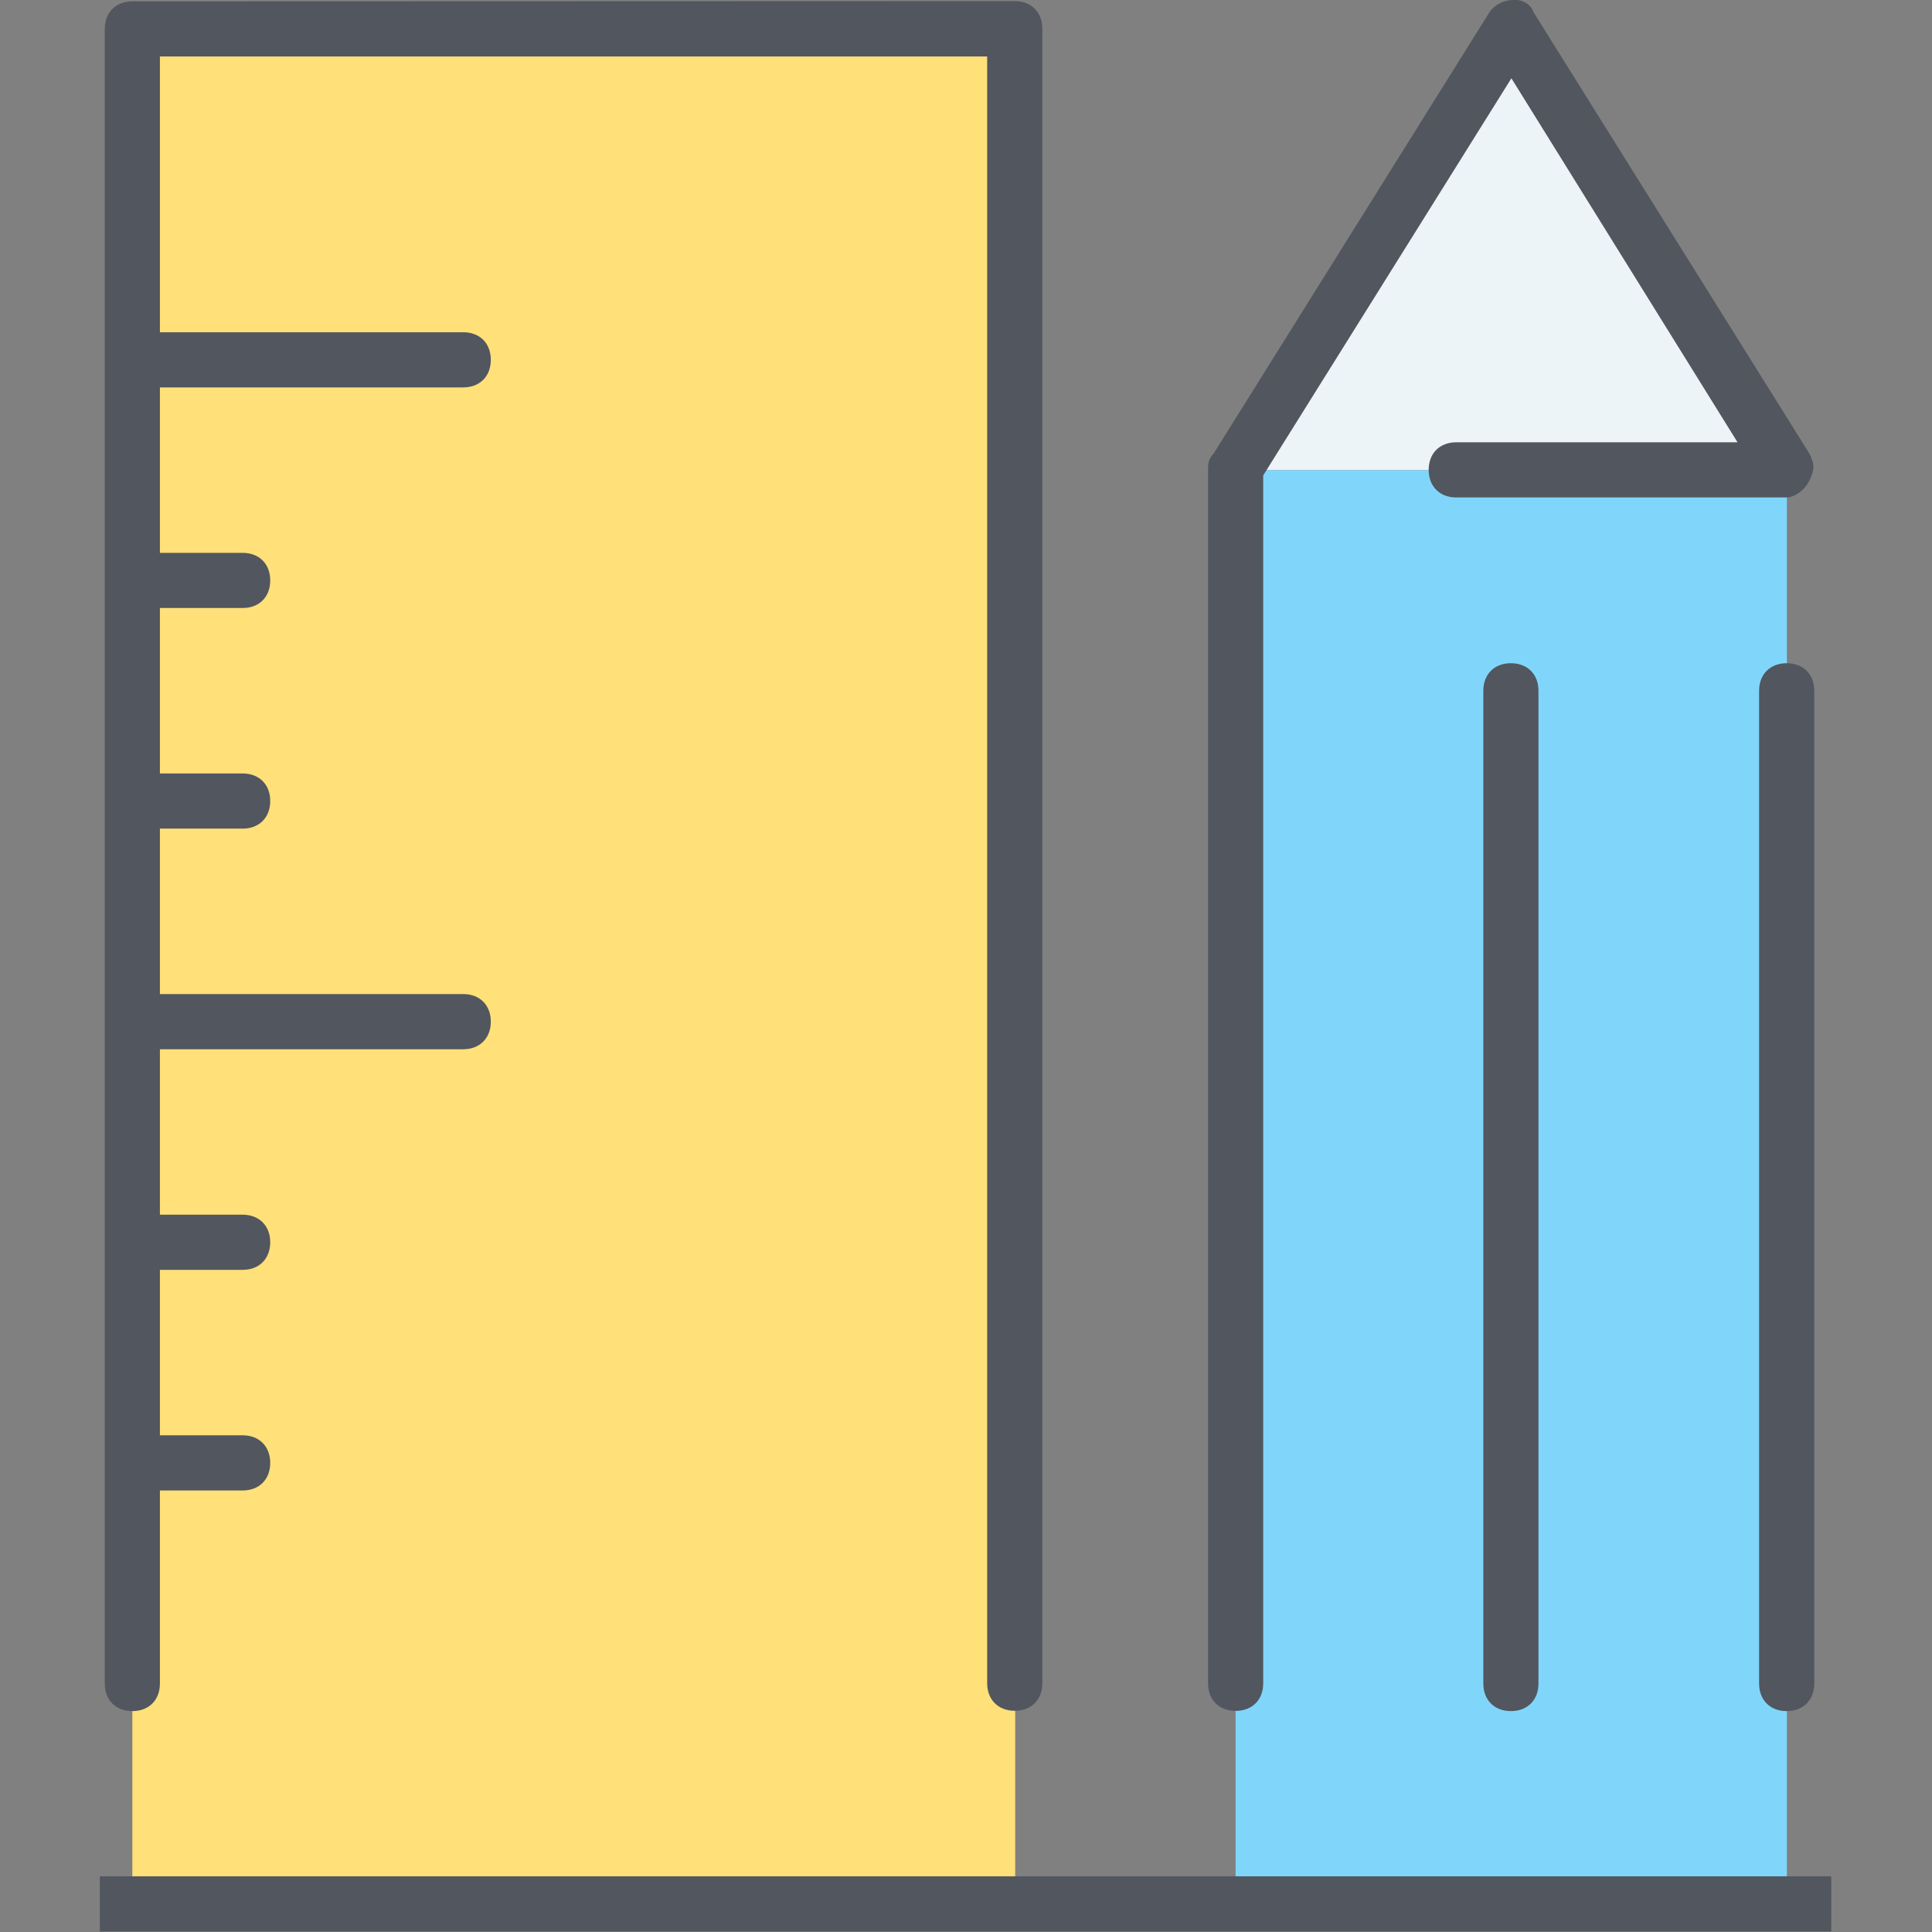 <svg fill="currentColor" version="1.1" viewBox="0 0 503.7 503.7" xmlns="http://www.w3.org/2000/svg">
 <rect x="0" y="0" width="503.7" height="503.7" fill="#808080" stroke="none"/>
 <g transform="matrix(1.685 0 0 1.685 -174.1 0)">
  <polygon transform="translate(1,1)" points="378.8 71.75 293.5 71.75 336.2 3.48" style="fill:#ecf4f7"/>
  <polygon transform="translate(1,1)" points="378.8 293.6 336.2 293.6 293.5 293.6 293.5 71.75 378.8 71.75" style="fill:#80d6fa"/>
  <polygon transform="translate(1,1)" points="259.4 293.6 122.8 293.6 122.8 259.5 122.8 225.3 122.8 191.2 122.8 157.1 122.8 122.9 122.8 88.81 122.8 54.68 122.8 3.48 259.4 3.48" style="fill:#ffe079"/>
  <path d="m337.5 0c-1.387 0-2.881 0.64-3.734 1.92l-42.67 68.27c-0.853 0.853-0.854 1.708-0.854 2.561v187.7c0 2.56 1.708 4.268 4.268 4.268 2.56 0 4.265-1.706 4.266-4.266v-186.9l38.4-61.44 34.99 56.32h-43.52c-2.56 0-4.268 1.706-4.268 4.266 0 2.56 1.708 4.268 4.268 4.268h51.2c0.853 0 2.559-0.854 3.412-2.561s0.853-2.559 0-4.266l-42.67-68.27c-0.427-1.28-1.707-1.92-3.094-1.92zm-213.7 0.217c-2.56 0-4.268 1.708-4.268 4.268v256c0 2.56 1.708 4.268 4.268 4.268 2.56 0 4.266-1.708 4.266-4.268v-29.87h12.8c2.56 0 4.268-1.708 4.268-4.268s-1.708-4.268-4.268-4.268h-12.8v-25.6h12.8c2.56 0 4.268-1.706 4.268-4.266 0-2.56-1.708-4.268-4.268-4.268h-12.8v-25.6h46.93c2.56 0 4.268-1.708 4.268-4.268s-1.708-4.268-4.268-4.268h-46.93v-25.6h12.8c2.56 0 4.268-1.708 4.268-4.268 0-2.56-1.708-4.266-4.268-4.266h-12.8v-25.6h12.8c2.56 0 4.268-1.706 4.268-4.266 0-2.56-1.708-4.268-4.268-4.268h-12.8v-25.6h46.93c2.56 0 4.268-1.708 4.268-4.268 0-2.56-1.708-4.268-4.268-4.268h-46.93v-42.67h128v251.7c0 2.56 1.708 4.268 4.268 4.268 2.56 0 4.267-1.706 4.266-4.262v-256c0-2.56-1.708-4.268-4.268-4.268zm213.3 102.4c-2.56 0-4.268 1.708-4.268 4.268v153.6c0 2.56 1.708 4.268 4.268 4.268s4.266-1.707 4.266-4.268v-153.6c0-2.56-1.706-4.268-4.266-4.268zm42.67 0c-2.56 0-4.268 1.708-4.268 4.268v153.6c0 2.56 1.708 4.268 4.268 4.268 2.56 0 4.268-1.707 4.268-4.268v-153.6c0-2.56-1.708-4.268-4.268-4.268zm-261 187.7v8.535h267.9v-8.535z" style="fill:#51565f"/>
 </g>
</svg>
